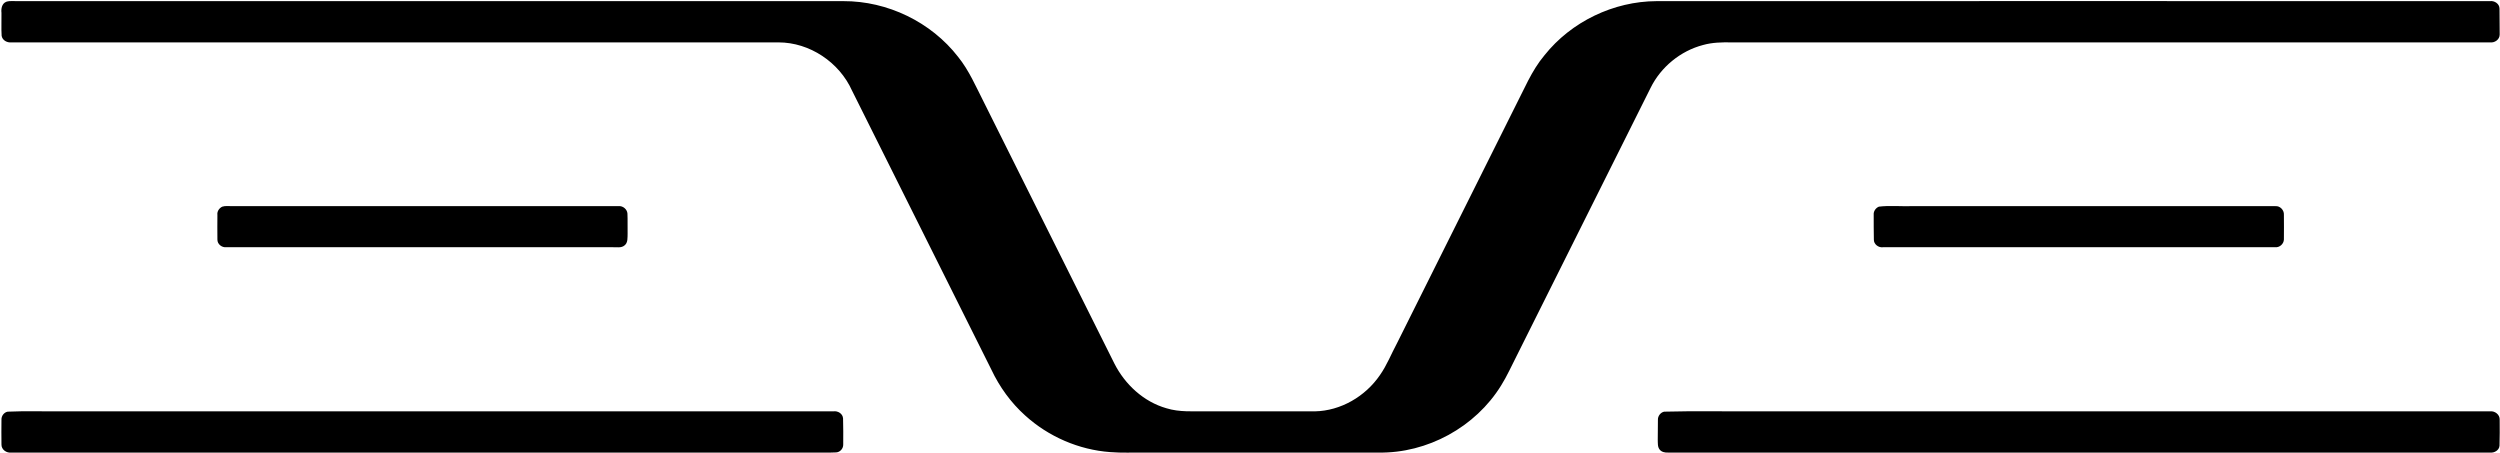 <?xml version="1.0" ?>
<svg xmlns="http://www.w3.org/2000/svg" version="1.2" viewBox="0 0 1534 278">
	
	
	<title>header_logo-shape-01-01-svg</title>
	
	
	<style>
		.s0 { fill: #000000 } 
	</style>
	
	
	<g id="#97a6afff">
		
		
		<path id="Layer" class="s0" d="m3.8 1.1c2.5-0.8 5.1-0.3 7.7-0.4 168.7 0 337.4 0 506 0 27.1-0.1 53.8 12.8 70.4 34.2 6.7 8.3 10.9 18.2 15.7 27.6q40.1 80.3 80.2 160.6c6.5 12.8 17.9 23.4 31.9 27.4 8 2.5 16.5 1.8 24.8 1.9 22.1 0 44.2 0 66.3 0 15.9-0.3 31-9.2 39.9-22.2 4.3-6.1 7-13.1 10.5-19.6q36.1-72.3 72.2-144.6c5.7-10.9 10.3-22.6 18.3-32.1 16.4-20.6 42.4-33.1 68.7-33.2 170.5-0.1 340.9 0 511.4 0 2.8-0.4 5.9 1.6 5.9 4.6q0.1 8 0.1 15.9c0 3.1-3.1 5.2-6 4.8q-232.7 0-465.3 0c-5.9-0.1-11.8 0-17.5 1.6-13.8 3.6-25.9 13.5-32.2 26.3q-41 82.1-82 164.1c-3.2 6.2-6 12.6-9.7 18.5-15.8 25.6-45.3 41.7-75.3 41.2q-71.7 0-143.3 0c-7.1-0.1-14.2 0.3-21.3-0.3-19.2-1.4-37.9-9.5-52.2-22.5-8.7-7.8-15.7-17.5-20.7-28.1q-42.8-85.6-85.5-171.2c-7.8-17.4-26-29.6-45.1-29.6-156.9 0-313.7 0-470.6 0-2.7 0.3-5.6-1.2-6.1-4-0.3-4.7 0-9.4-0.1-14.1-0.3-2.5 0.2-5.7 2.9-6.8zm132.6 125.7c1.9-0.6 4-0.3 6-0.3 79 0 158.1 0 237.2 0 2.6-0.3 5.2 1.9 5.4 4.5 0.2 4.1 0 8.3 0.1 12.4-0.1 2.4 0.3 5.5-1.9 7.2-2 1.7-4.8 1-7.2 1.1q-118.6 0-237.1 0c-2.8 0.3-5.6-1.9-5.5-4.8-0.1-5 0-10 0-15-0.3-2.2 1.1-4.2 3-5.1zm1016.5 0c6.6-0.8 13.4-0.1 20.1-0.3 74.4 0 148.7 0 223.1 0 2.9-0.3 5.5 2.4 5.3 5.3 0 5.1 0.1 10.1 0 15.2-0.1 2.7-2.7 5-5.4 4.7-80.2 0-160.4 0-240.6 0-2.8 0.4-5.7-1.9-5.6-4.7-0.1-5.1-0.1-10.1-0.1-15.2-0.2-2.1 1.2-4.2 3.2-5zm-1148.2 125.8c11.1-0.5 22.2-0.1 33.3-0.2 157.8 0 315.6 0 473.4 0 2.7-0.4 5.7 1.4 5.9 4.3 0.2 5.3 0.1 10.7 0.1 16 0.1 2.5-1.9 4.8-4.4 4.9-2.6 0.2-5.3 0.1-7.9 0.1-166.1 0-332.1 0-498.1 0-3 0.4-6.2-1.8-6.1-5q-0.1-7.6 0-15.2c-0.1-2.3 1.6-4.5 3.8-4.9zm1016.4 0c18.8-0.5 37.6-0.1 56.4-0.2q225.2 0 450.3 0c3-0.4 6.2 2 6 5.2 0 5.3 0.1 10.6-0.1 15.9-0.2 2.8-3.2 4.5-5.8 4.2q-252.2 0-504.4 0c-1.8 0.1-3.9-0.3-5.1-1.8-1.4-1.7-1.1-4-1.2-6 0.1-4.1 0-8.2 0.1-12.3-0.1-2.3 1.6-4.5 3.8-5z"/>
		
	
	</g>
	

</svg>
